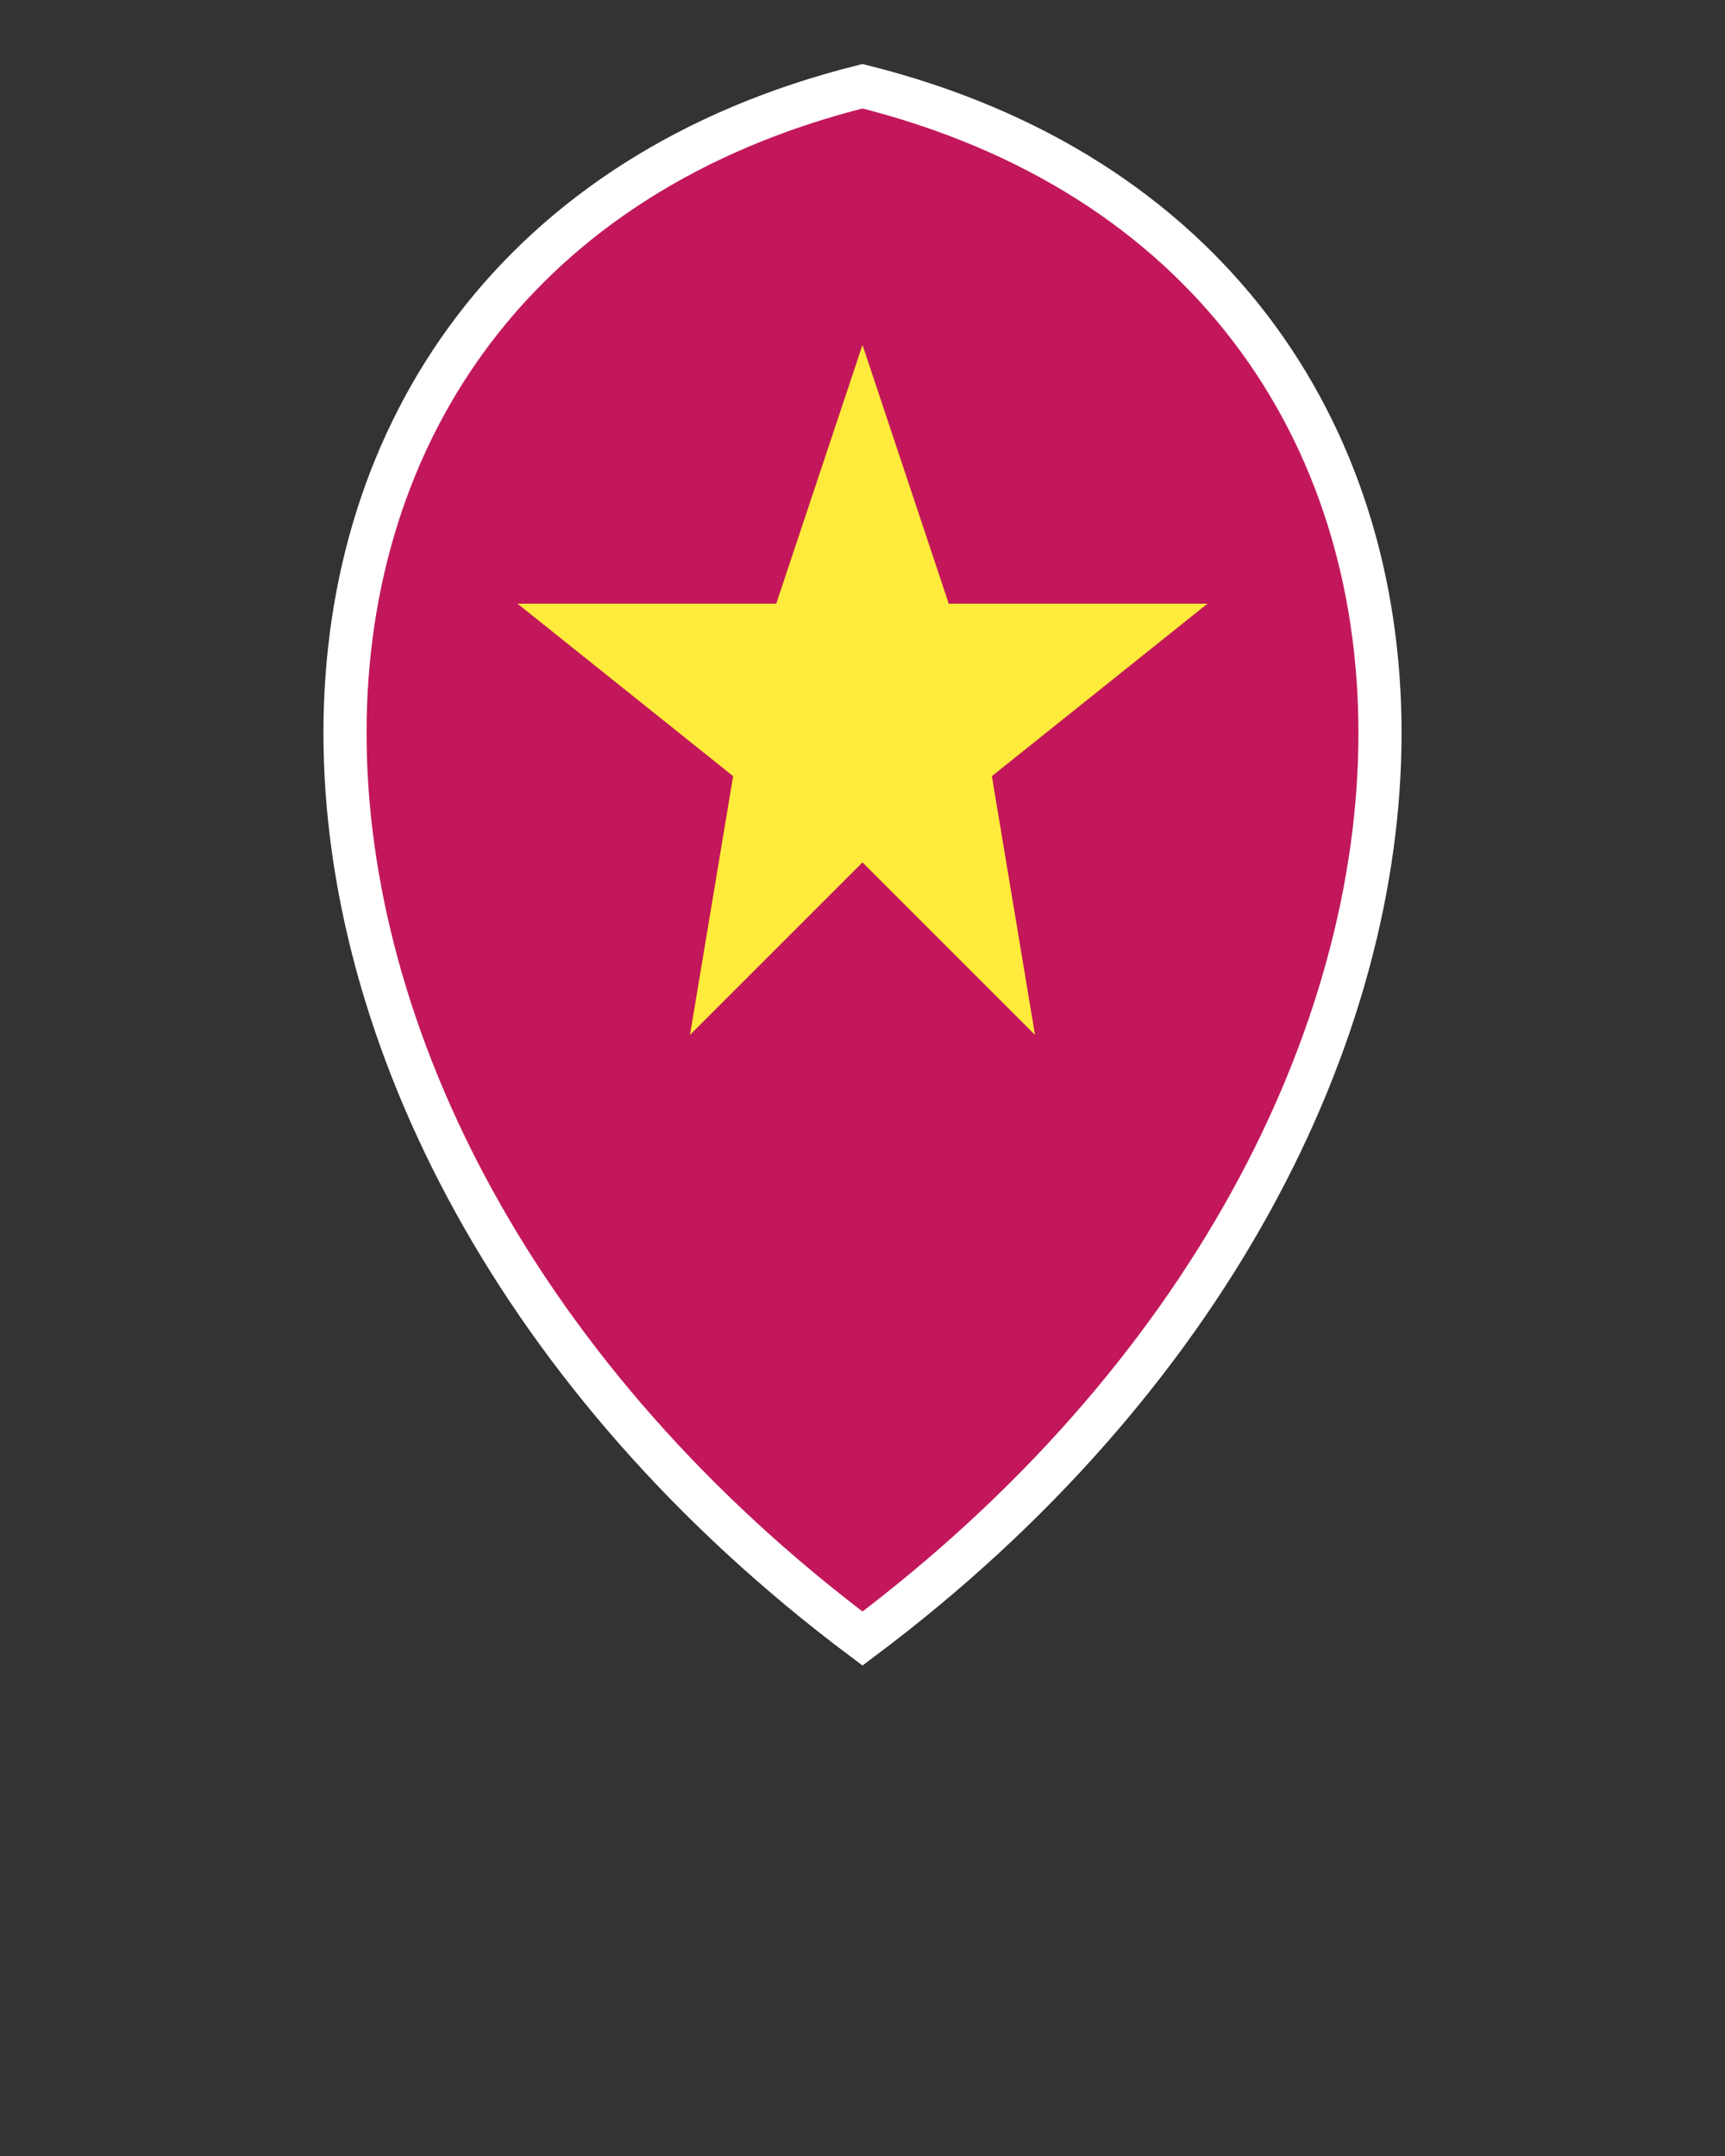 <svg height="250" viewbox="0 0 200 250" width="200" xmlns="http://www.w3.org/2000/svg">
<rect width="100%" height="100%" fill="#333333" stroke="none"/>
<path d="M 100 10 C 180 30, 180 130, 100 190 C 20 130, 20 30, 100 10 Z" fill="#c2185b" stroke="#ffffff" stroke-width="5"></path>
<polygon fill="#ffeb3b" points="100,40 110,70 140,70 115,90 120,120 100,100 80,120 85,90 60,70 90,70"></polygon>
</svg>